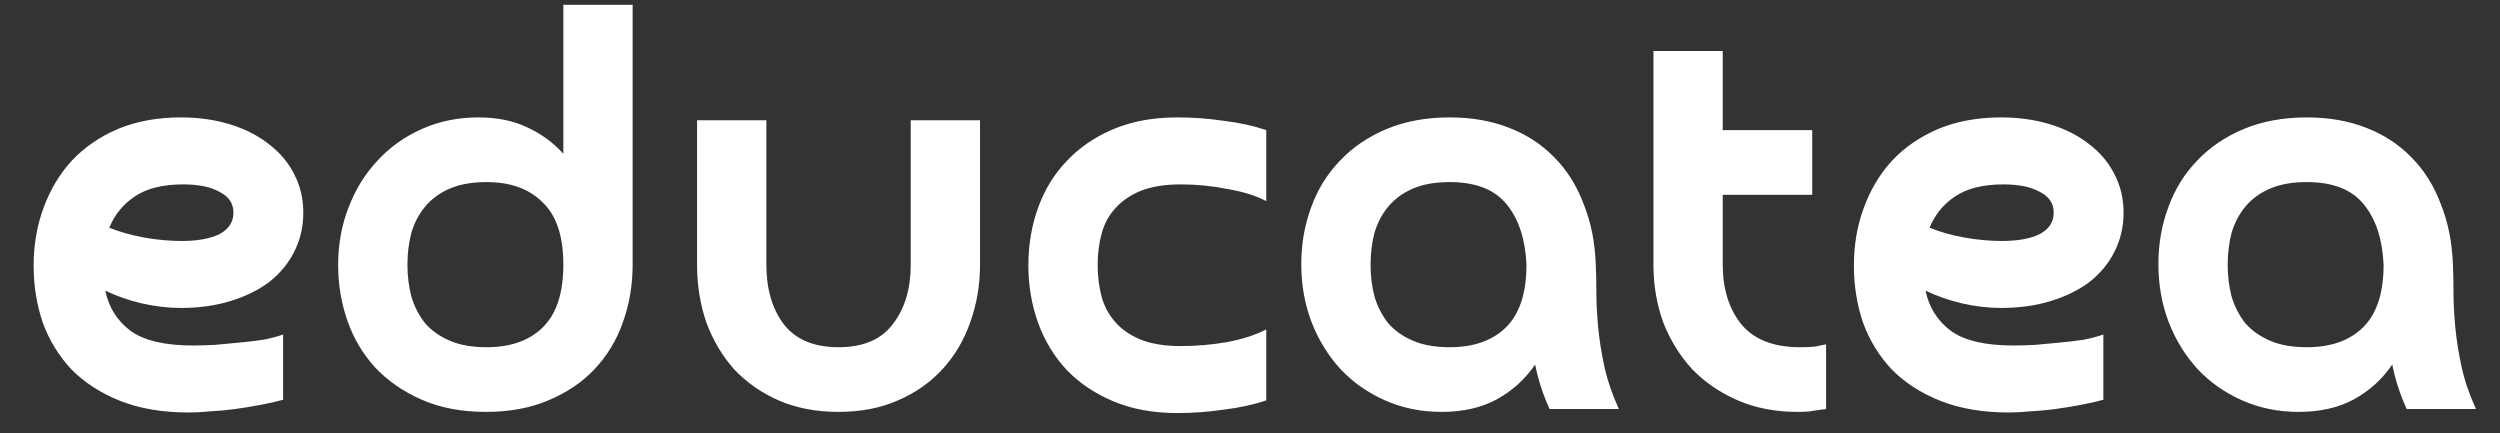 <svg width="127" height="22" viewBox="0 0 127 22" fill="none" xmlns="http://www.w3.org/2000/svg">
<rect x="0" y="0" width="127" height="22" fill="#333333" stroke="none"/>
<path d="M9.189 15.644C8.544 15.644 7.879 15.566 7.195 15.41C6.53 15.253 5.914 15.038 5.347 14.764C5.523 15.605 5.943 16.28 6.608 16.788C7.293 17.297 8.358 17.551 9.805 17.551C10.118 17.551 10.48 17.541 10.891 17.522C11.302 17.483 11.722 17.444 12.152 17.404C12.582 17.365 12.993 17.316 13.384 17.258C13.775 17.18 14.108 17.091 14.382 16.994V20.308C14.03 20.406 13.638 20.494 13.208 20.572C12.797 20.651 12.377 20.719 11.947 20.778C11.517 20.836 11.096 20.875 10.685 20.895C10.294 20.934 9.923 20.954 9.571 20.954C8.261 20.954 7.107 20.758 6.109 20.367C5.132 19.976 4.31 19.448 3.645 18.783C3 18.099 2.511 17.307 2.179 16.407C1.866 15.488 1.709 14.52 1.709 13.503C1.709 12.447 1.876 11.469 2.208 10.57C2.541 9.651 3.02 8.849 3.645 8.164C4.291 7.48 5.073 6.942 5.992 6.551C6.931 6.16 7.997 5.964 9.189 5.964C10.089 5.964 10.92 6.082 11.683 6.316C12.445 6.551 13.101 6.883 13.648 7.314C14.215 7.744 14.646 8.252 14.939 8.839C15.252 9.426 15.408 10.081 15.408 10.804C15.408 11.528 15.252 12.193 14.939 12.799C14.646 13.386 14.225 13.894 13.678 14.324C13.13 14.735 12.475 15.058 11.712 15.292C10.95 15.527 10.109 15.644 9.189 15.644ZM9.219 12.242C10.04 12.242 10.685 12.124 11.155 11.89C11.624 11.636 11.859 11.274 11.859 10.804C11.859 10.335 11.624 9.983 11.155 9.748C10.705 9.494 10.089 9.367 9.307 9.367C8.27 9.367 7.449 9.572 6.843 9.983C6.256 10.374 5.826 10.902 5.552 11.567C6.08 11.782 6.667 11.948 7.312 12.066C7.977 12.183 8.613 12.242 9.219 12.242ZM28.618 0.244H32.138V13.444C32.138 14.481 31.972 15.459 31.64 16.378C31.327 17.277 30.848 18.069 30.202 18.754C29.576 19.419 28.794 19.947 27.856 20.338C26.936 20.729 25.881 20.924 24.688 20.924C23.456 20.924 22.37 20.719 21.432 20.308C20.493 19.898 19.701 19.35 19.056 18.666C18.43 17.981 17.96 17.189 17.648 16.29C17.335 15.39 17.178 14.451 17.178 13.474C17.178 12.418 17.354 11.44 17.706 10.54C18.058 9.621 18.547 8.829 19.173 8.164C19.799 7.48 20.552 6.942 21.432 6.551C22.312 6.16 23.27 5.964 24.306 5.964C25.245 5.964 26.066 6.131 26.77 6.463C27.494 6.795 28.11 7.245 28.618 7.812V0.244ZM20.698 13.444C20.698 14.031 20.767 14.579 20.904 15.087C21.06 15.595 21.295 16.045 21.608 16.436C21.94 16.808 22.36 17.101 22.869 17.316C23.377 17.532 23.993 17.639 24.717 17.639C25.929 17.639 26.878 17.307 27.562 16.642C28.266 15.957 28.618 14.892 28.618 13.444C28.618 11.997 28.266 10.941 27.562 10.276C26.878 9.592 25.929 9.25 24.717 9.25C23.993 9.25 23.377 9.357 22.869 9.572C22.36 9.787 21.94 10.091 21.608 10.482C21.295 10.853 21.06 11.293 20.904 11.802C20.767 12.31 20.698 12.858 20.698 13.444ZM42.598 17.639C43.85 17.639 44.769 17.248 45.355 16.466C45.962 15.684 46.265 14.676 46.265 13.444V6.111H49.785V13.444C49.785 14.481 49.618 15.459 49.286 16.378C48.973 17.277 48.504 18.069 47.878 18.754C47.272 19.419 46.519 19.947 45.619 20.338C44.739 20.729 43.732 20.924 42.598 20.924C41.464 20.924 40.447 20.729 39.547 20.338C38.667 19.947 37.914 19.419 37.289 18.754C36.682 18.069 36.213 17.277 35.881 16.378C35.568 15.459 35.411 14.481 35.411 13.444V6.111H38.931V13.444C38.931 14.676 39.225 15.684 39.811 16.466C40.418 17.248 41.346 17.639 42.598 17.639ZM55.761 13.444C55.761 14.031 55.829 14.579 55.966 15.087C56.103 15.576 56.338 16.006 56.67 16.378C57.003 16.749 57.433 17.043 57.961 17.258C58.508 17.473 59.183 17.58 59.985 17.58C60.787 17.58 61.579 17.512 62.361 17.375C63.163 17.219 63.818 17.003 64.326 16.73V20.338C63.7 20.553 62.987 20.709 62.185 20.807C61.403 20.924 60.611 20.983 59.809 20.983C58.596 20.983 57.521 20.788 56.582 20.396C55.644 20.005 54.852 19.477 54.206 18.812C53.561 18.128 53.072 17.326 52.739 16.407C52.407 15.488 52.241 14.51 52.241 13.474C52.241 12.437 52.407 11.46 52.739 10.54C53.072 9.621 53.561 8.829 54.206 8.164C54.852 7.48 55.644 6.942 56.582 6.551C57.521 6.16 58.596 5.964 59.809 5.964C60.611 5.964 61.403 6.023 62.185 6.14C62.987 6.238 63.7 6.395 64.326 6.61V10.218C63.818 9.944 63.163 9.739 62.361 9.602C61.579 9.445 60.787 9.367 59.985 9.367C59.183 9.367 58.508 9.475 57.961 9.69C57.433 9.905 57.003 10.198 56.67 10.57C56.338 10.922 56.103 11.352 55.966 11.86C55.829 12.349 55.761 12.877 55.761 13.444ZM66.105 13.415C66.105 12.398 66.272 11.44 66.604 10.54C66.936 9.621 67.425 8.829 68.071 8.164C68.716 7.48 69.508 6.942 70.447 6.551C71.385 6.16 72.451 5.964 73.644 5.964C74.759 5.964 75.766 6.14 76.665 6.492C77.565 6.844 78.328 7.343 78.953 7.988C79.599 8.634 80.097 9.426 80.449 10.364C80.821 11.284 81.026 12.31 81.065 13.444C81.085 13.816 81.095 14.275 81.095 14.823C81.095 15.351 81.124 15.938 81.183 16.583C81.241 17.228 81.349 17.913 81.505 18.636C81.662 19.34 81.906 20.054 82.239 20.778H78.719C78.386 20.054 78.142 19.301 77.985 18.519C77.477 19.262 76.832 19.849 76.049 20.279C75.267 20.709 74.328 20.924 73.233 20.924C72.197 20.924 71.239 20.729 70.359 20.338C69.479 19.947 68.726 19.419 68.1 18.754C67.474 18.069 66.985 17.277 66.633 16.378C66.281 15.459 66.105 14.471 66.105 13.415ZM73.644 9.25C72.92 9.25 72.304 9.357 71.796 9.572C71.287 9.787 70.867 10.091 70.535 10.482C70.222 10.853 69.987 11.293 69.831 11.802C69.694 12.31 69.625 12.858 69.625 13.444C69.625 14.031 69.694 14.579 69.831 15.087C69.987 15.595 70.222 16.045 70.535 16.436C70.867 16.808 71.287 17.101 71.796 17.316C72.304 17.532 72.92 17.639 73.644 17.639C74.856 17.639 75.805 17.307 76.489 16.642C77.193 15.957 77.545 14.892 77.545 13.444C77.487 12.154 77.154 11.137 76.548 10.394C75.942 9.631 74.974 9.25 73.644 9.25ZM91.445 17.639C91.739 17.639 91.983 17.629 92.179 17.61C92.374 17.571 92.57 17.532 92.765 17.492V20.778C92.511 20.817 92.296 20.846 92.12 20.866C91.964 20.905 91.7 20.924 91.328 20.924C90.194 20.924 89.177 20.729 88.277 20.338C87.378 19.947 86.605 19.419 85.96 18.754C85.334 18.069 84.845 17.277 84.493 16.378C84.161 15.459 83.995 14.481 83.995 13.444V2.591H87.515V6.61H92.061V9.895H87.515V13.444C87.515 14.676 87.828 15.684 88.453 16.466C89.099 17.248 90.096 17.639 91.445 17.639ZM101.658 15.644C101.013 15.644 100.348 15.566 99.664 15.41C98.999 15.253 98.383 15.038 97.816 14.764C97.992 15.605 98.412 16.28 99.077 16.788C99.761 17.297 100.827 17.551 102.274 17.551C102.587 17.551 102.949 17.541 103.36 17.522C103.77 17.483 104.191 17.444 104.621 17.404C105.051 17.365 105.462 17.316 105.853 17.258C106.244 17.18 106.577 17.091 106.85 16.994V20.308C106.498 20.406 106.107 20.494 105.677 20.572C105.266 20.651 104.846 20.719 104.416 20.778C103.985 20.836 103.565 20.875 103.154 20.895C102.763 20.934 102.392 20.954 102.04 20.954C100.729 20.954 99.576 20.758 98.578 20.367C97.6 19.976 96.779 19.448 96.114 18.783C95.469 18.099 94.98 17.307 94.648 16.407C94.335 15.488 94.178 14.52 94.178 13.503C94.178 12.447 94.344 11.469 94.677 10.57C95.009 9.651 95.489 8.849 96.114 8.164C96.76 7.48 97.542 6.942 98.461 6.551C99.4 6.16 100.465 5.964 101.658 5.964C102.558 5.964 103.389 6.082 104.152 6.316C104.914 6.551 105.569 6.883 106.117 7.314C106.684 7.744 107.114 8.252 107.408 8.839C107.72 9.426 107.877 10.081 107.877 10.804C107.877 11.528 107.72 12.193 107.408 12.799C107.114 13.386 106.694 13.894 106.146 14.324C105.599 14.735 104.944 15.058 104.181 15.292C103.418 15.527 102.577 15.644 101.658 15.644ZM101.688 12.242C102.509 12.242 103.154 12.124 103.624 11.89C104.093 11.636 104.328 11.274 104.328 10.804C104.328 10.335 104.093 9.983 103.624 9.748C103.174 9.494 102.558 9.367 101.776 9.367C100.739 9.367 99.918 9.572 99.312 9.983C98.725 10.374 98.295 10.902 98.021 11.567C98.549 11.782 99.136 11.948 99.781 12.066C100.446 12.183 101.081 12.242 101.688 12.242ZM109.647 13.415C109.647 12.398 109.813 11.44 110.146 10.54C110.478 9.621 110.967 8.829 111.612 8.164C112.258 7.48 113.05 6.942 113.988 6.551C114.927 6.16 115.993 5.964 117.186 5.964C118.3 5.964 119.307 6.14 120.207 6.492C121.107 6.844 121.869 7.343 122.495 7.988C123.141 8.634 123.64 9.426 123.992 10.364C124.363 11.284 124.568 12.31 124.608 13.444C124.627 13.816 124.637 14.275 124.637 14.823C124.637 15.351 124.666 15.938 124.725 16.583C124.784 17.228 124.891 17.913 125.048 18.636C125.204 19.34 125.448 20.054 125.781 20.778H122.26C121.928 20.054 121.683 19.301 121.527 18.519C121.019 19.262 120.373 19.849 119.591 20.279C118.809 20.709 117.87 20.924 116.775 20.924C115.739 20.924 114.78 20.729 113.9 20.338C113.02 19.947 112.267 19.419 111.642 18.754C111.016 18.069 110.527 17.277 110.175 16.378C109.823 15.459 109.647 14.471 109.647 13.415ZM117.186 9.25C116.462 9.25 115.846 9.357 115.338 9.572C114.829 9.787 114.409 10.091 114.076 10.482C113.763 10.853 113.529 11.293 113.372 11.802C113.235 12.31 113.167 12.858 113.167 13.444C113.167 14.031 113.235 14.579 113.372 15.087C113.529 15.595 113.763 16.045 114.076 16.436C114.409 16.808 114.829 17.101 115.338 17.316C115.846 17.532 116.462 17.639 117.186 17.639C118.398 17.639 119.347 17.307 120.031 16.642C120.735 15.957 121.087 14.892 121.087 13.444C121.028 12.154 120.696 11.137 120.09 10.394C119.483 9.631 118.515 9.25 117.186 9.25Z" fill="white"/>
</svg>
